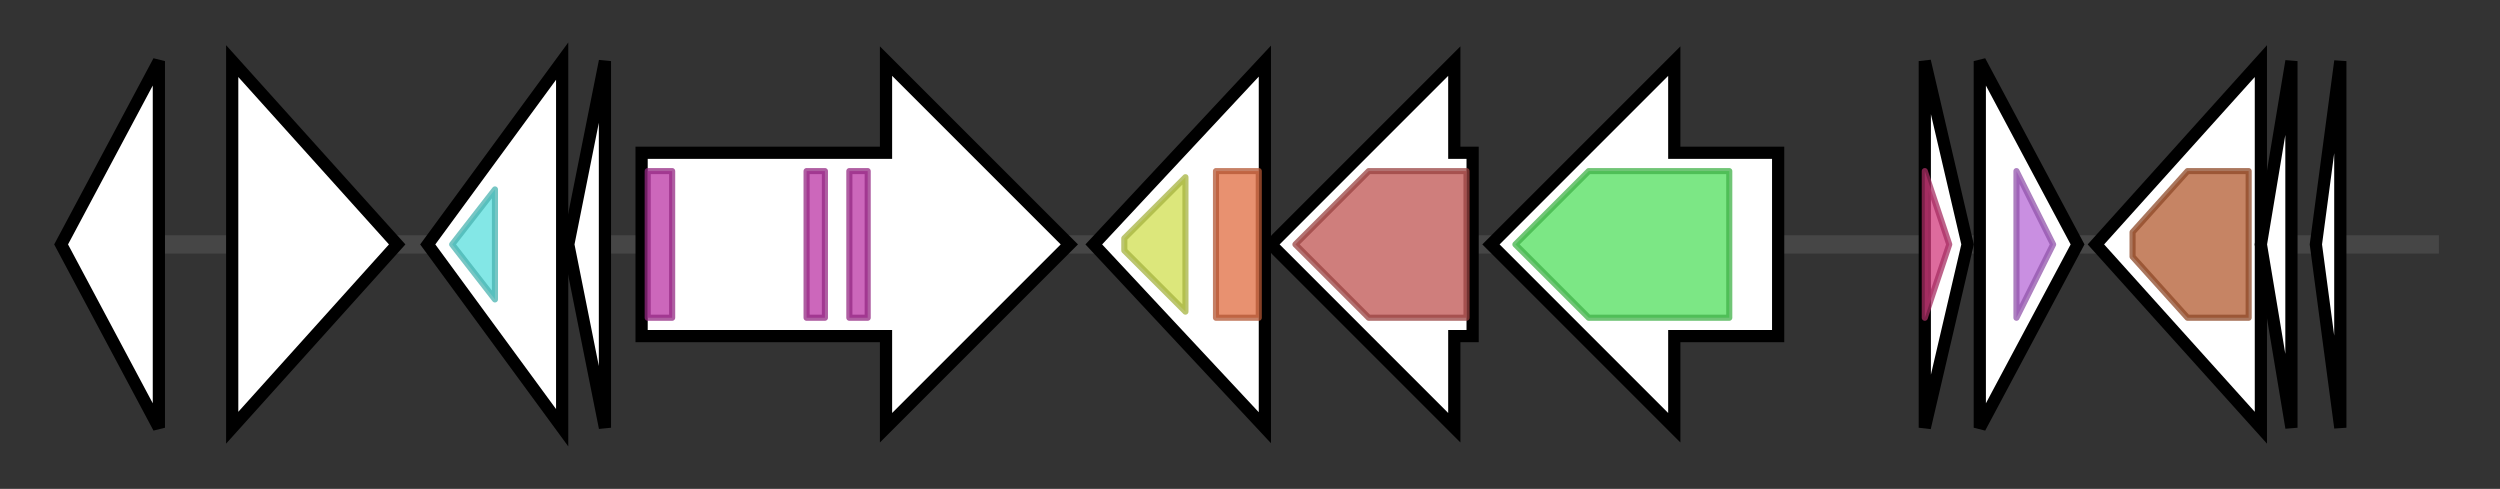 <svg version="1.1" baseProfile="full" xmlns="http://www.w3.org/2000/svg" width="409.133" height="80">
	<rect width="100%" height="100%" fill="#333333" stroke="none"/>
	<g>
		<line x1="10" y1="40.0" x2="399.133" y2="40.0" style="stroke:rgb(70,70,70); stroke-width:3 "/>
		<g>
			<title> (ctg23_14)</title>
			<polygon class=" (ctg23_14)" points="10,40 26,10 26,70" fill="rgb(255,255,255)" fill-opacity="1.0" stroke="rgb(0,0,0)" stroke-width="2"  />
		</g>
		<g>
			<title> (ctg23_15)</title>
			<polygon class=" (ctg23_15)" points="38,10 65,40 38,70" fill="rgb(255,255,255)" fill-opacity="1.0" stroke="rgb(0,0,0)" stroke-width="2"  />
		</g>
		<g>
			<title> (ctg23_16)</title>
			<polygon class=" (ctg23_16)" points="70,40 92,10 92,70" fill="rgb(255,255,255)" fill-opacity="1.0" stroke="rgb(0,0,0)" stroke-width="2"  />
			<g>
				<title>DALR_1 (PF05746)
"DALR anticodon binding domain"</title>
				<polygon class="PF05746" points="74,40 81,31 81,49" stroke-linejoin="round" width="10" height="24" fill="rgb(90,223,221)" stroke="rgb(72,178,176)" stroke-width="1" opacity="0.75" />
			</g>
		</g>
		<g>
			<title> (ctg23_17)</title>
			<polygon class=" (ctg23_17)" points="93,40 99,10 99,70" fill="rgb(255,255,255)" fill-opacity="1.0" stroke="rgb(0,0,0)" stroke-width="2"  />
		</g>
		<g>
			<title> (ctg23_18)</title>
			<polygon class=" (ctg23_18)" points="105,25 145,25 145,10 175,40 145,70 145,55 105,55" fill="rgb(255,255,255)" fill-opacity="1.0" stroke="rgb(0,0,0)" stroke-width="2"  />
			<g>
				<title>Pentapeptide (PF00805)
"Pentapeptide repeats (8 copies)"</title>
				<rect class="PF00805" x="106" y="28" stroke-linejoin="round" width="4" height="24" fill="rgb(186,52,164)" stroke="rgb(148,41,131)" stroke-width="1" opacity="0.75" />
			</g>
			<g>
				<title>Pentapeptide (PF00805)
"Pentapeptide repeats (8 copies)"</title>
				<rect class="PF00805" x="132" y="28" stroke-linejoin="round" width="3" height="24" fill="rgb(186,52,164)" stroke="rgb(148,41,131)" stroke-width="1" opacity="0.75" />
			</g>
			<g>
				<title>Pentapeptide (PF00805)
"Pentapeptide repeats (8 copies)"</title>
				<rect class="PF00805" x="139" y="28" stroke-linejoin="round" width="3" height="24" fill="rgb(186,52,164)" stroke="rgb(148,41,131)" stroke-width="1" opacity="0.75" />
			</g>
		</g>
		<g>
			<title> (ctg23_19)</title>
			<polygon class=" (ctg23_19)" points="179,40 207,10 207,70" fill="rgb(255,255,255)" fill-opacity="1.0" stroke="rgb(0,0,0)" stroke-width="2"  />
			<g>
				<title>Transglut_core (PF01841)
"Transglutaminase-like superfamily"</title>
				<polygon class="PF01841" points="184,39 194,29 194,51 184,41" stroke-linejoin="round" width="10" height="24" fill="rgb(208,223,79)" stroke="rgb(166,178,63)" stroke-width="1" opacity="0.75" />
			</g>
			<g>
				<title>Bact_transglu_N (PF08379)
"Bacterial transglutaminase-like N-terminal region"</title>
				<rect class="PF08379" x="199" y="28" stroke-linejoin="round" width="7" height="24" fill="rgb(224,108,64)" stroke="rgb(179,86,51)" stroke-width="1" opacity="0.75" />
			</g>
		</g>
		<g>
			<title> (ctg23_20)</title>
			<polygon class=" (ctg23_20)" points="241,25 238,25 238,10 208,40 238,70 238,55 241,55" fill="rgb(255,255,255)" fill-opacity="1.0" stroke="rgb(0,0,0)" stroke-width="2"  />
			<g>
				<title>Alpha-E (PF04168)
"A predicted alpha-helical domain with a conserved ER motif."</title>
				<polygon class="PF04168" points="212,40 224,28 240,28 240,52 224,52" stroke-linejoin="round" width="30" height="24" fill="rgb(190,83,80)" stroke="rgb(152,66,64)" stroke-width="1" opacity="0.75" />
			</g>
		</g>
		<g>
			<title> (ctg23_21)</title>
			<polygon class=" (ctg23_21)" points="291,25 274,25 274,10 244,40 274,70 274,55 291,55" fill="rgb(255,255,255)" fill-opacity="1.0" stroke="rgb(0,0,0)" stroke-width="2"  />
			<g>
				<title>CP_ATPgrasp_2 (PF14403)
"Circularly permuted ATP-grasp type 2"</title>
				<polygon class="PF14403" points="248,40 260,28 283,28 283,52 260,52" stroke-linejoin="round" width="37" height="24" fill="rgb(80,222,92)" stroke="rgb(64,177,73)" stroke-width="1" opacity="0.75" />
			</g>
		</g>
		<g>
			<title> (ctg23_22)</title>
			<polygon class=" (ctg23_22)" points="315,10 322,40 315,70" fill="rgb(255,255,255)" fill-opacity="1.0" stroke="rgb(0,0,0)" stroke-width="2"  />
			<g>
				<title>Cytochrome_B (PF00033)
"Cytochrome b/b6/petB"</title>
				<polygon class="PF00033" points="315,28 315,28 319,40 315,52 315,52" stroke-linejoin="round" width="6" height="24" fill="rgb(209,58,124)" stroke="rgb(167,46,99)" stroke-width="1" opacity="0.75" />
			</g>
		</g>
		<g>
			<title> (ctg23_23)</title>
			<polygon class=" (ctg23_23)" points="324,10 340,40 324,70" fill="rgb(255,255,255)" fill-opacity="1.0" stroke="rgb(0,0,0)" stroke-width="2"  />
			<g>
				<title>Cytochrom_B_C (PF00032)
"Cytochrome b(C-terminal)/b6/petD"</title>
				<polygon class="PF00032" points="330,28 330,28 336,40 330,52 330,52" stroke-linejoin="round" width="9" height="24" fill="rgb(183,105,214)" stroke="rgb(146,84,171)" stroke-width="1" opacity="0.75" />
			</g>
		</g>
		<g>
			<title> (ctg23_24)</title>
			<polygon class=" (ctg23_24)" points="343,40 370,10 370,70" fill="rgb(255,255,255)" fill-opacity="1.0" stroke="rgb(0,0,0)" stroke-width="2"  />
			<g>
				<title>SQS_PSY (PF00494)
"Squalene/phytoene synthase"</title>
				<polygon class="PF00494" points="349,38 358,28 368,28 368,52 358,52 349,42" stroke-linejoin="round" width="19" height="24" fill="rgb(178,91,49)" stroke="rgb(142,72,39)" stroke-width="1" opacity="0.75" />
			</g>
		</g>
		<g>
			<title> (ctg23_25)</title>
			<polygon class=" (ctg23_25)" points="370,40 375,10 375,70" fill="rgb(255,255,255)" fill-opacity="1.0" stroke="rgb(0,0,0)" stroke-width="2"  />
		</g>
		<g>
			<title> (ctg23_26)</title>
			<polygon class=" (ctg23_26)" points="379,40 383,10 383,70" fill="rgb(255,255,255)" fill-opacity="1.0" stroke="rgb(0,0,0)" stroke-width="2"  />
		</g>
	</g>
</svg>
